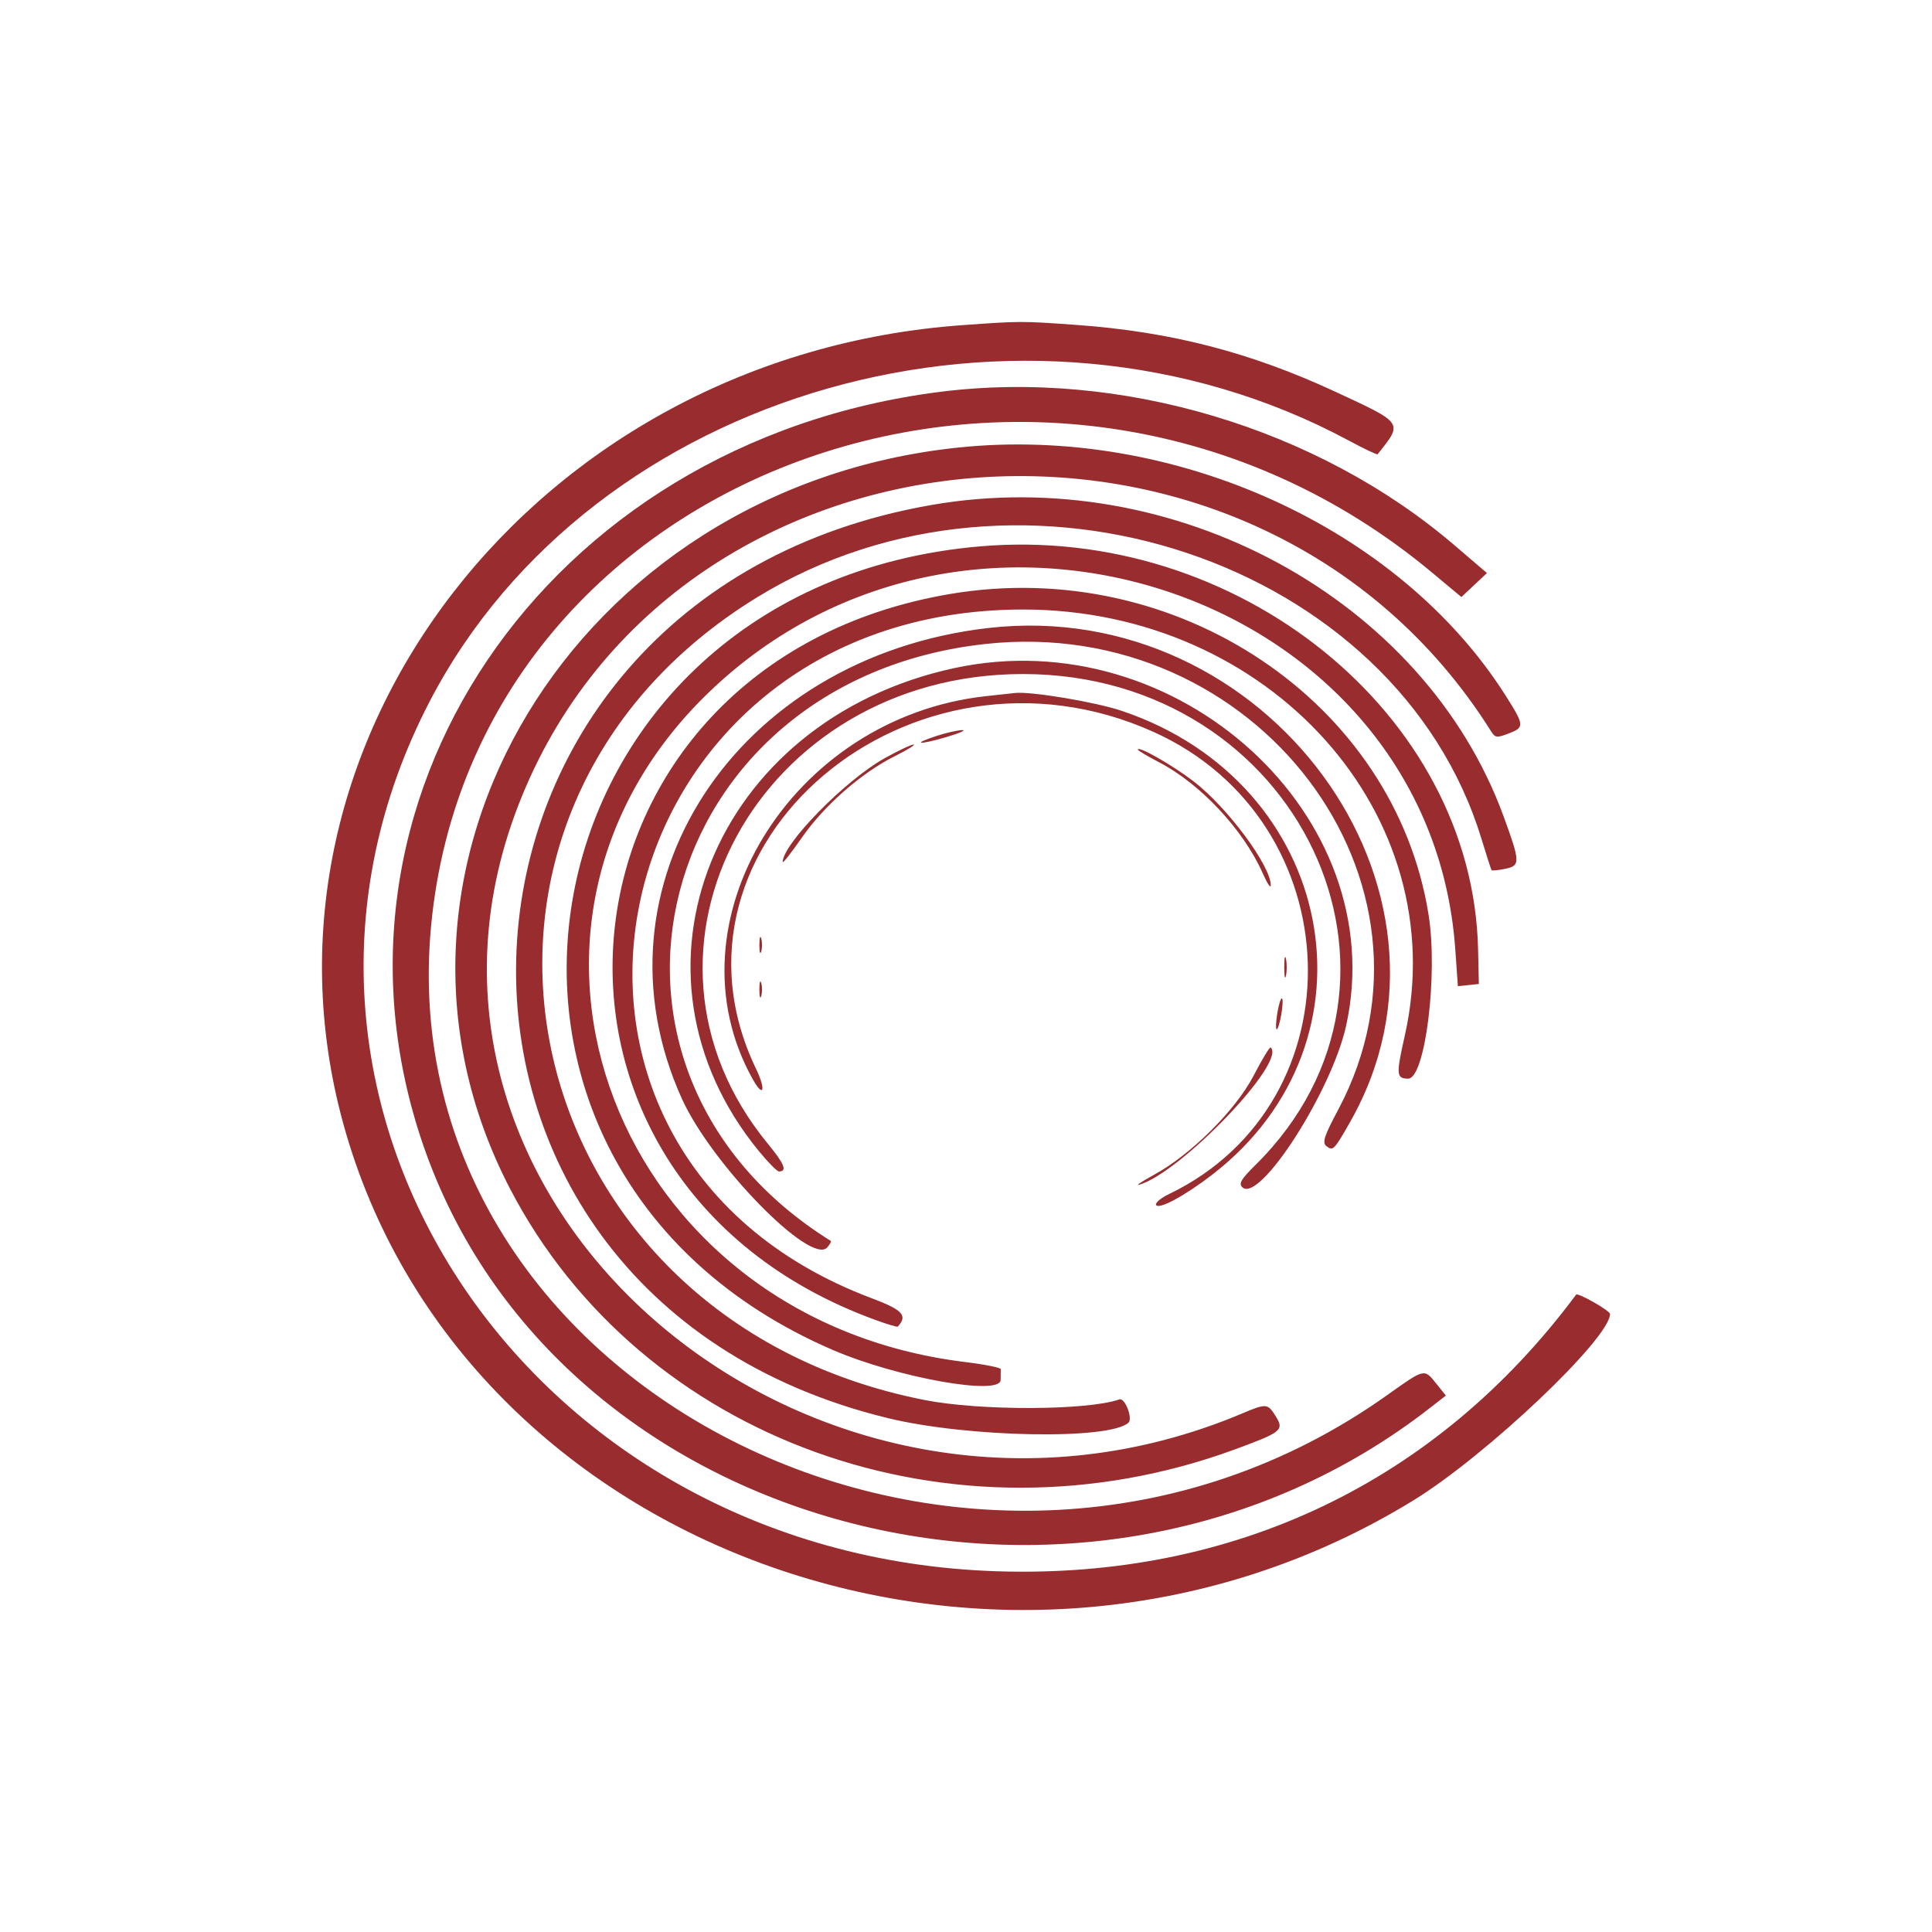 <svg width="50" height="50" viewBox="0 0 50 50" fill="none" xmlns="http://www.w3.org/2000/svg">
<path fill-rule="evenodd" clip-rule="evenodd" d="M24.904 8.415C13.886 9.205 6.168 19.147 8.878 29.058C11.939 40.252 26.125 45.254 36.584 38.826C38.473 37.665 41.673 34.63 41.667 34.005C41.666 33.92 40.834 33.446 40.79 33.505C37.181 38.358 31.93 40.865 25.791 40.664C13.521 40.264 5.791 28.397 11.123 18.147C15.331 10.059 26.505 6.888 34.903 11.4C35.3 11.614 35.637 11.774 35.652 11.756C36.312 10.928 36.336 10.963 34.554 10.136C32.349 9.113 30.288 8.582 27.844 8.408C26.444 8.307 26.398 8.307 24.904 8.415ZM24.329 10.141C14.088 11.436 7.767 20.793 11.024 29.837C14.612 39.798 28.255 43.262 37.01 36.435L37.419 36.117L37.173 35.811C36.854 35.414 36.883 35.407 35.889 36.113C25.349 43.599 10.012 36.063 11.157 23.959C12.288 12.006 27.316 6.697 37.053 14.811L37.821 15.451L38.482 14.831L37.646 14.115C34.095 11.073 28.994 9.551 24.329 10.141ZM24.795 11.583C14.86 12.624 8.895 22.499 13.204 30.772C16.594 37.281 24.672 40.185 31.954 37.512C33.169 37.066 33.237 37.011 33.02 36.66C32.809 36.319 32.773 36.316 32.163 36.574C21.332 41.149 9.547 31.471 13.318 21.098C17.177 10.485 32.466 9.175 38.594 18.933C38.695 19.093 38.74 19.099 39.038 18.985C39.459 18.825 39.455 18.773 38.961 17.995C36.193 13.638 30.365 11 24.795 11.583ZM24.112 13.068C10.401 15.452 9.548 33.45 22.992 36.704C25.052 37.203 28.713 37.27 29.204 36.819C29.324 36.709 29.112 36.166 28.97 36.216C28.149 36.506 25.359 36.515 23.926 36.232C13.117 34.102 10.409 21.083 19.604 15.452C26.444 11.263 36.147 14.507 38.343 21.717C38.472 22.14 38.588 22.501 38.6 22.519C38.613 22.537 38.768 22.523 38.944 22.487C39.352 22.405 39.35 22.324 38.91 21.119C36.852 15.499 30.381 11.978 24.112 13.068ZM25.374 14.139C13.349 15.168 10.585 30.208 21.551 34.936C23.22 35.655 25.896 36.133 25.896 35.712C25.896 35.599 25.898 35.474 25.899 35.434C25.901 35.395 25.479 35.31 24.96 35.247C15.915 34.132 12.039 24.014 18.328 17.934C25.151 11.338 37.01 15.403 37.662 24.562L37.73 25.523L38.273 25.465L38.252 24.556C38.111 18.482 32.036 13.569 25.374 14.139ZM24.59 15.372C14.008 17.161 12.643 30.529 22.672 34.166C22.966 34.273 23.219 34.348 23.233 34.333C23.499 34.047 23.364 33.901 22.558 33.598C12.4 29.777 15.472 15.78 26.47 15.774C32.866 15.771 37.64 21.096 36.356 26.802C36.128 27.814 36.136 27.915 36.443 27.915C36.883 27.915 37.219 25.228 36.972 23.678C36.097 18.169 30.451 14.381 24.59 15.372ZM25.583 16.252C19.022 17.002 15.158 22.934 17.647 28.435C18.414 30.128 20.981 32.756 21.408 32.284C21.48 32.204 21.52 32.127 21.498 32.113C14.317 27.638 16.926 17.596 25.511 16.665C32.52 15.904 37.764 22.835 34.633 28.718C34.262 29.415 34.212 29.574 34.332 29.666C34.499 29.793 34.532 29.758 34.95 29.02C38.348 23.018 32.78 15.429 25.583 16.252ZM24.695 17.291C18.464 18.637 15.832 25.151 19.643 29.795C19.879 30.082 20.11 30.317 20.158 30.317C20.38 30.317 20.304 30.126 19.871 29.599C15.755 24.591 19.635 17.446 26.47 17.444C33.613 17.442 37.358 25.348 32.489 30.152C32.118 30.518 32.05 30.636 32.154 30.729C32.607 31.133 34.466 28.234 34.838 26.544C36.032 21.122 30.467 16.045 24.695 17.291ZM25.53 18.015C20.463 18.562 17.215 23.895 19.486 27.939C19.762 28.431 19.828 28.207 19.567 27.663C16.78 21.866 23.581 16.107 29.863 18.946C34.989 21.262 35.225 28.512 30.253 30.903C30.035 31.008 29.886 31.136 29.921 31.187C30 31.305 30.662 30.947 31.368 30.404C35.876 26.935 34.576 20.259 29.031 18.397C28.34 18.165 26.672 17.887 26.262 17.935C26.204 17.942 25.875 17.978 25.53 18.015ZM24.244 19.044C23.575 19.262 23.77 19.287 24.49 19.076C24.832 18.975 25.018 18.894 24.904 18.895C24.789 18.896 24.492 18.963 24.244 19.044ZM22.887 19.627C21.873 20.194 20.256 21.843 20.256 22.31C20.256 22.354 20.482 22.065 20.758 21.669C21.337 20.839 22.295 20.001 23.156 19.57C23.485 19.406 23.704 19.271 23.643 19.269C23.582 19.268 23.241 19.429 22.887 19.627ZM29.447 19.4C29.447 19.422 29.694 19.569 29.995 19.726C31.071 20.286 32.183 21.478 32.679 22.6C32.791 22.855 32.885 22.997 32.887 22.918C32.902 22.425 31.765 20.89 30.886 20.218C30.336 19.797 29.447 19.291 29.447 19.4ZM19.653 24.456C19.653 24.641 19.675 24.716 19.701 24.624C19.727 24.531 19.727 24.38 19.701 24.288C19.675 24.195 19.653 24.271 19.653 24.456ZM33.236 25.032C33.236 25.27 33.256 25.367 33.281 25.248C33.306 25.129 33.306 24.935 33.281 24.816C33.256 24.697 33.236 24.794 33.236 25.032ZM19.653 25.609C19.653 25.794 19.675 25.869 19.701 25.777C19.727 25.684 19.727 25.533 19.701 25.441C19.675 25.348 19.653 25.424 19.653 25.609ZM33.061 26.195C33.023 26.415 33.012 26.614 33.037 26.637C33.062 26.66 33.115 26.5 33.155 26.281C33.195 26.063 33.206 25.864 33.179 25.839C33.153 25.815 33.099 25.975 33.061 26.195ZM32.442 27.84C31.978 28.732 30.823 29.882 29.865 30.404C29.549 30.577 29.376 30.693 29.482 30.662C30.565 30.343 33.31 27.476 32.884 27.108C32.861 27.087 32.662 27.417 32.442 27.84Z" fill="#982C2F"/>
</svg>
